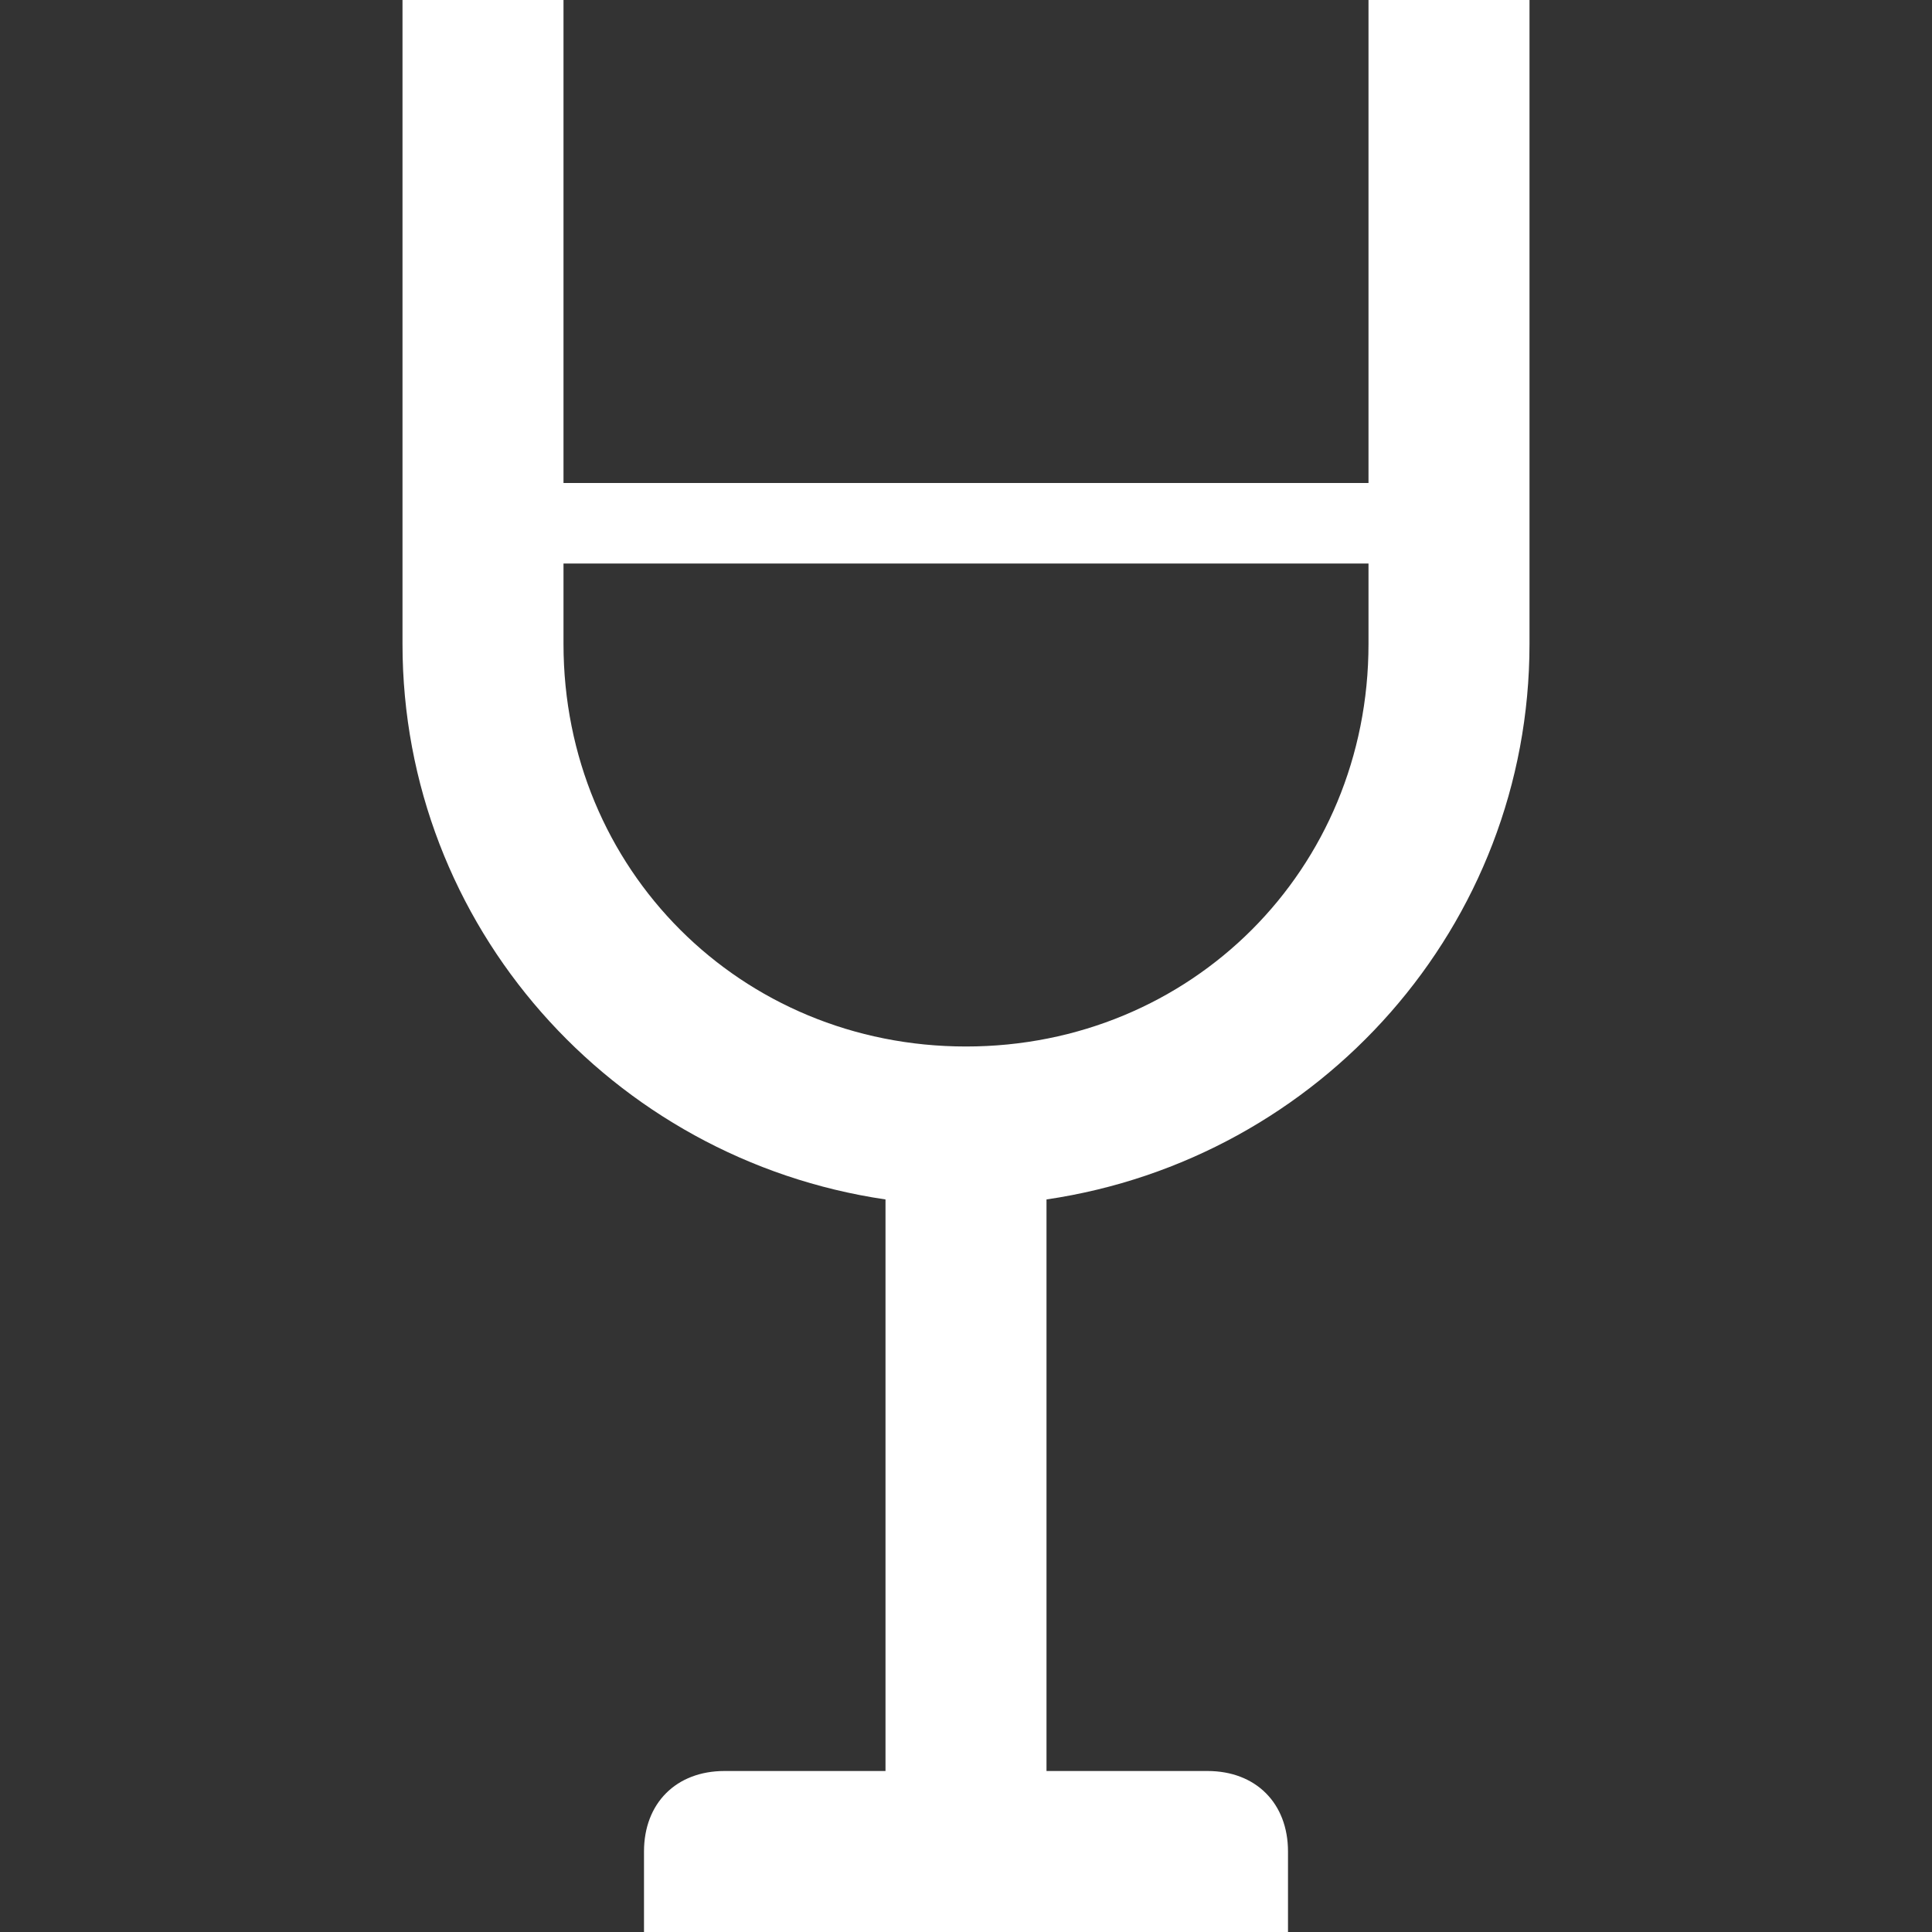 <svg fill="#fff" viewBox="0 0 24 24" xmlns="http://www.w3.org/2000/svg">
  <rect x="0" y="0" width="24" height="24" fill="#333333" stroke="none"/>
  <path d="M17,0v6H7V0H5v8c0,3.5,2.6,6.4,6,6.9V22H9c-0.6,0-1,0.4-1,1v1h8v-1c0-0.6-0.4-1-1-1h-2v-7.1c3.4-0.5,6-3.4,6-6.9V0H17z   M17,8c0,2.8-2.2,5-5,5s-5-2.2-5-5V7h10V8z"/>
</svg>
